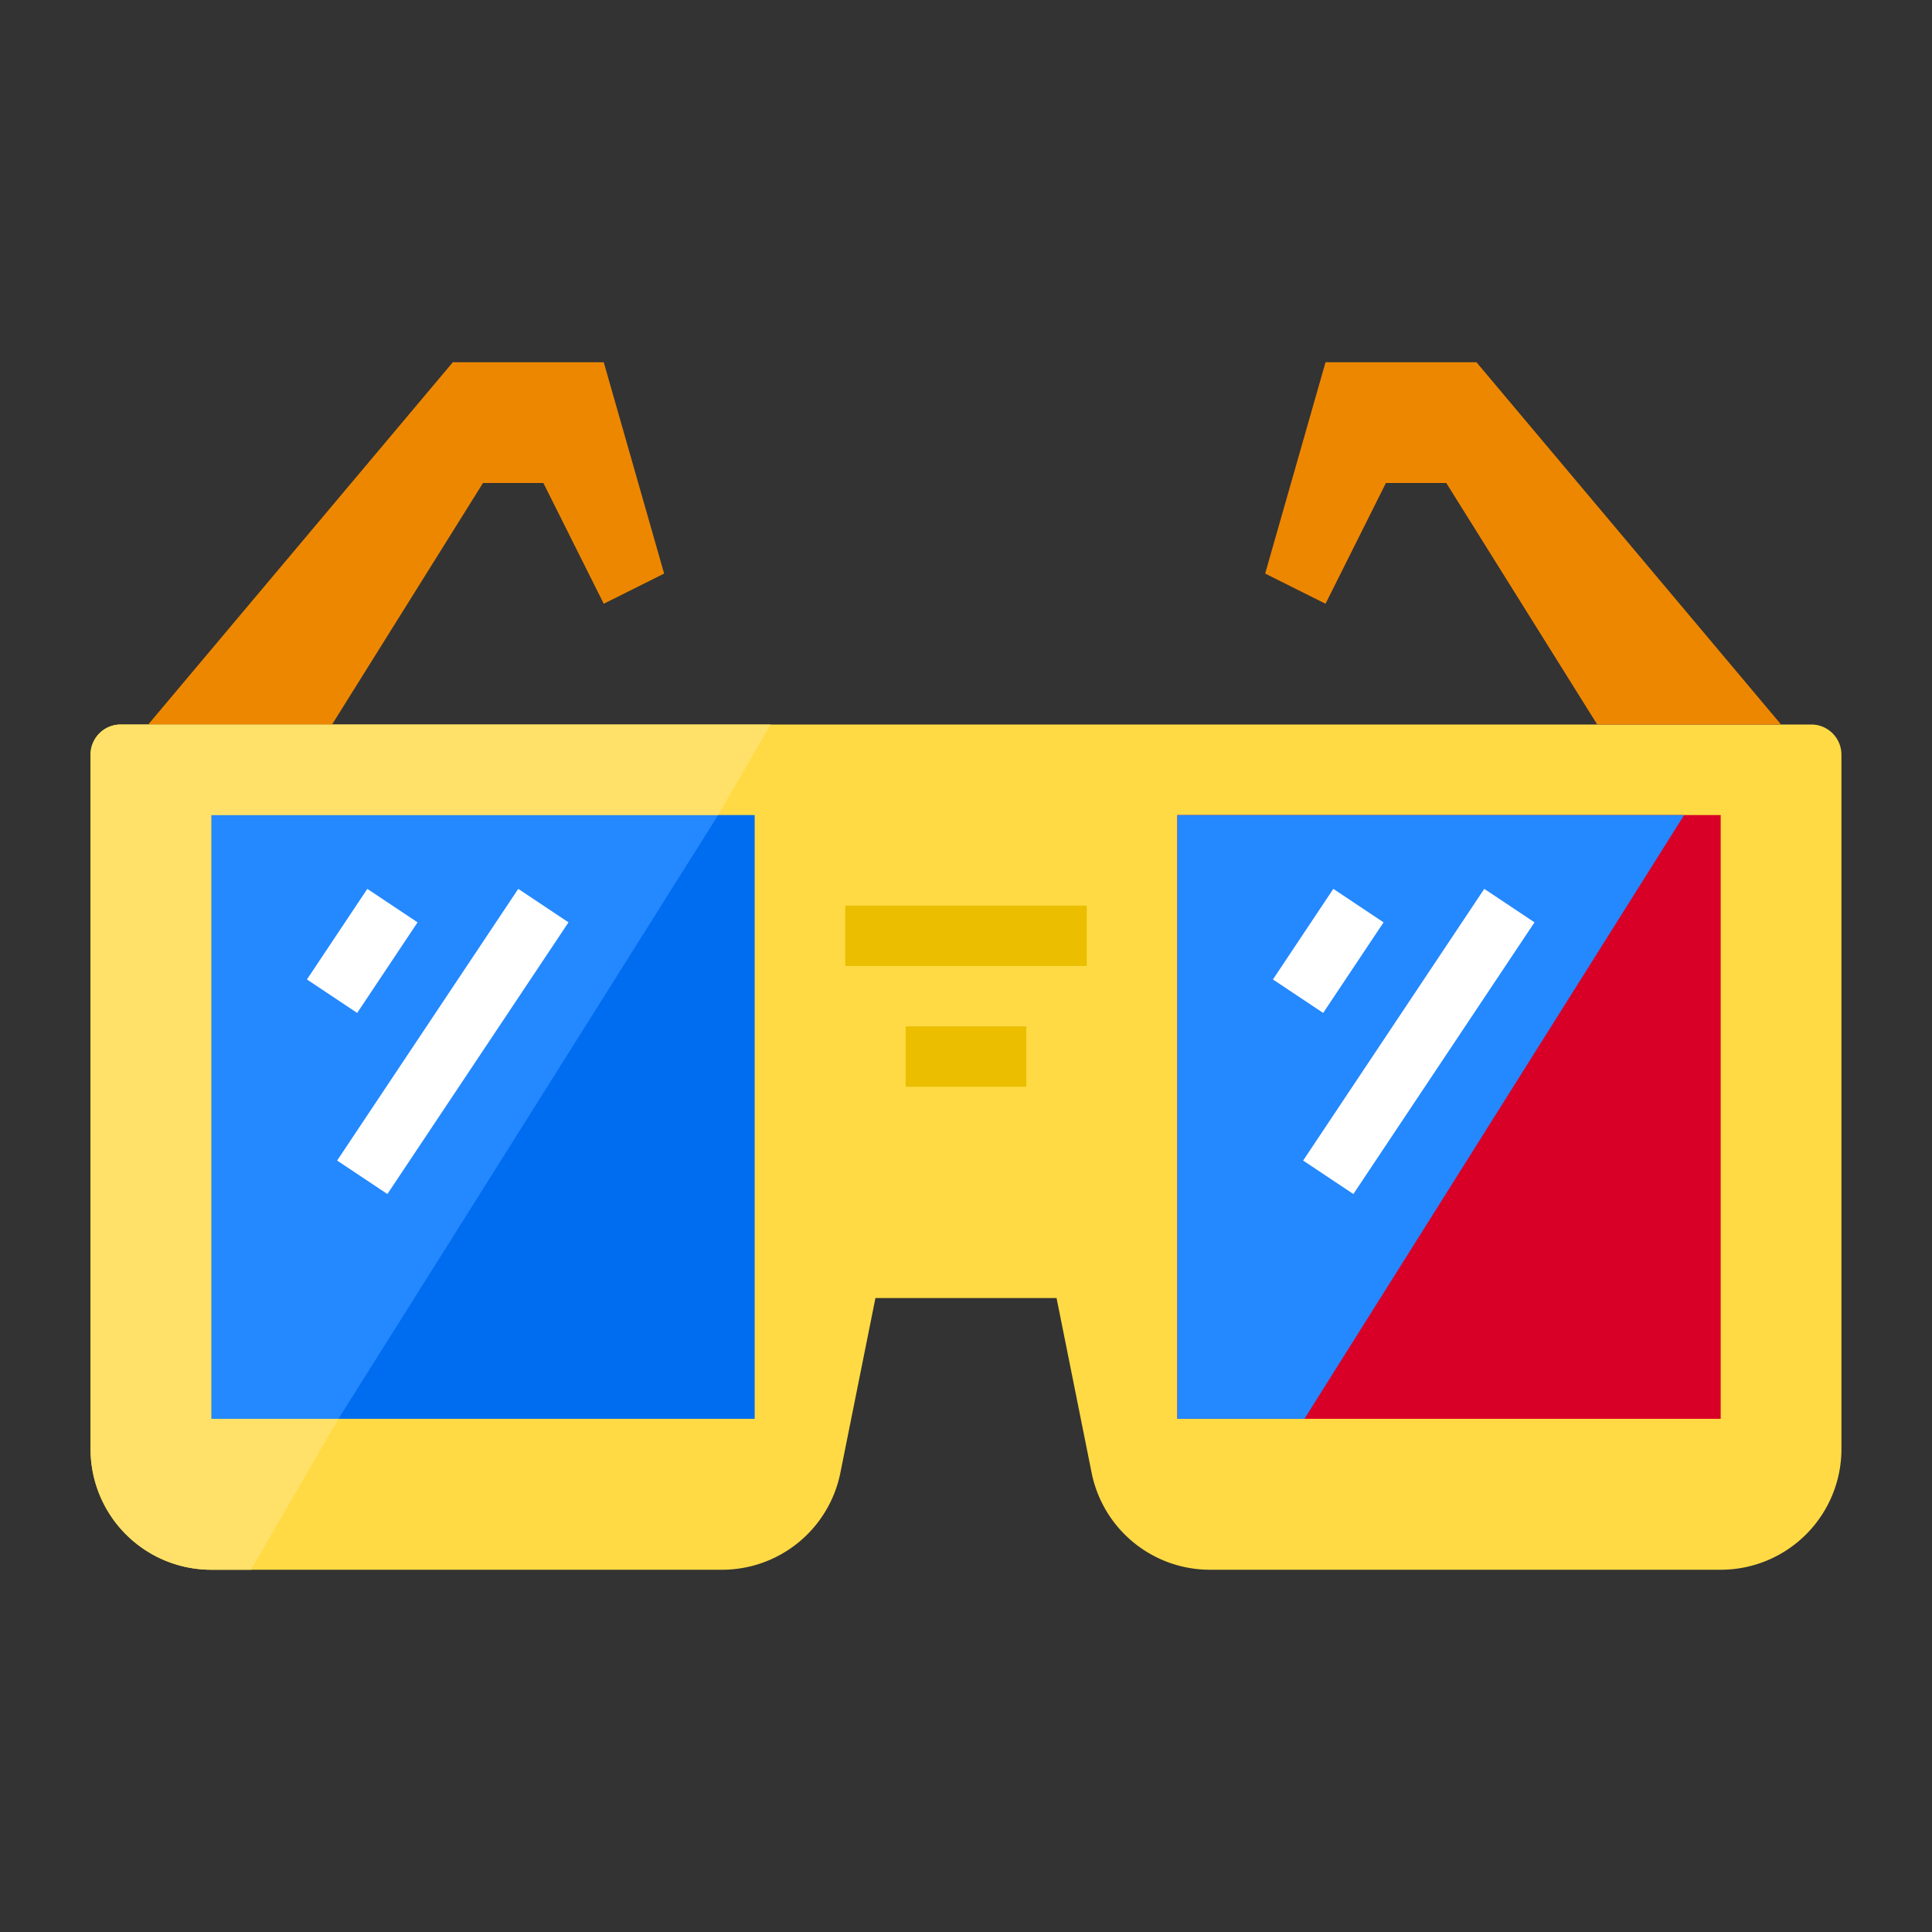 <svg xmlns="http://www.w3.org/2000/svg" viewBox="0 0 64 64" id="3-d-goggles">
  <rect x="0" y="0" width="64" height="64" fill="#333333" stroke="none"/>
  <g>
    <path fill="#ffda44" d="M61,25V48a4,4,0,0,1-4,4H40.08a4,4,0,0,1-3.92-3.22L35,43H29l-1.16,5.78A4,4,0,0,1,23.92,52H7a4,4,0,0,1-4-4V25a1,1,0,0,1,1-1H60A1,1,0,0,1,61,25Z"></path>
    <rect width="18" height="20" x="7" y="27" fill="#006df0"></rect>
    <rect width="18" height="20" x="39" y="27" fill="#d80027"></rect>
    <polygon fill="#2488ff" points="39 47 43.211 47 55.789 27 39 27 39 47"></polygon>
    <polygon fill="#2488ff" points="7 47 11.211 47 23.789 27 7 27 7 47"></polygon>
    <polygon fill="#ee8700" points="20 12 22 19 20 20 18 16 16 16 11 24 4.91 24 15 12 20 12"></polygon>
    <polygon fill="#ee8700" points="48.91 12 59 24 52.91 24 47.91 16 45.91 16 43.91 20 41.91 19 43.91 12 48.91 12"></polygon>
    <rect width="8" height="2" x="28" y="30" fill="#ebbf00"></rect>
    <rect width="4" height="2" x="30" y="34" fill="#ebbf00"></rect>
    <rect width="3.606" height="2" x="10.197" y="30.5" fill="#fff" transform="rotate(-56.31 12 31.5)"></rect>
    <rect width="10.817" height="2" x="9.592" y="33.5" fill="#fff" transform="rotate(-56.31 15 34.5)"></rect>
    <rect width="3.606" height="2" x="42.197" y="30.5" fill="#fff" transform="rotate(-56.31 44 31.5)"></rect>
    <rect width="10.817" height="2" x="41.592" y="33.5" fill="#fff" transform="rotate(-56.31 47 34.5)"></rect>
    <path fill="#ffe169" d="M7,47V27H23.789l1.737-3H4a1,1,0,0,0-1,1V48a4,4,0,0,0,4,4H8.316l2.895-5Z"></path>
  </g>
</svg>

